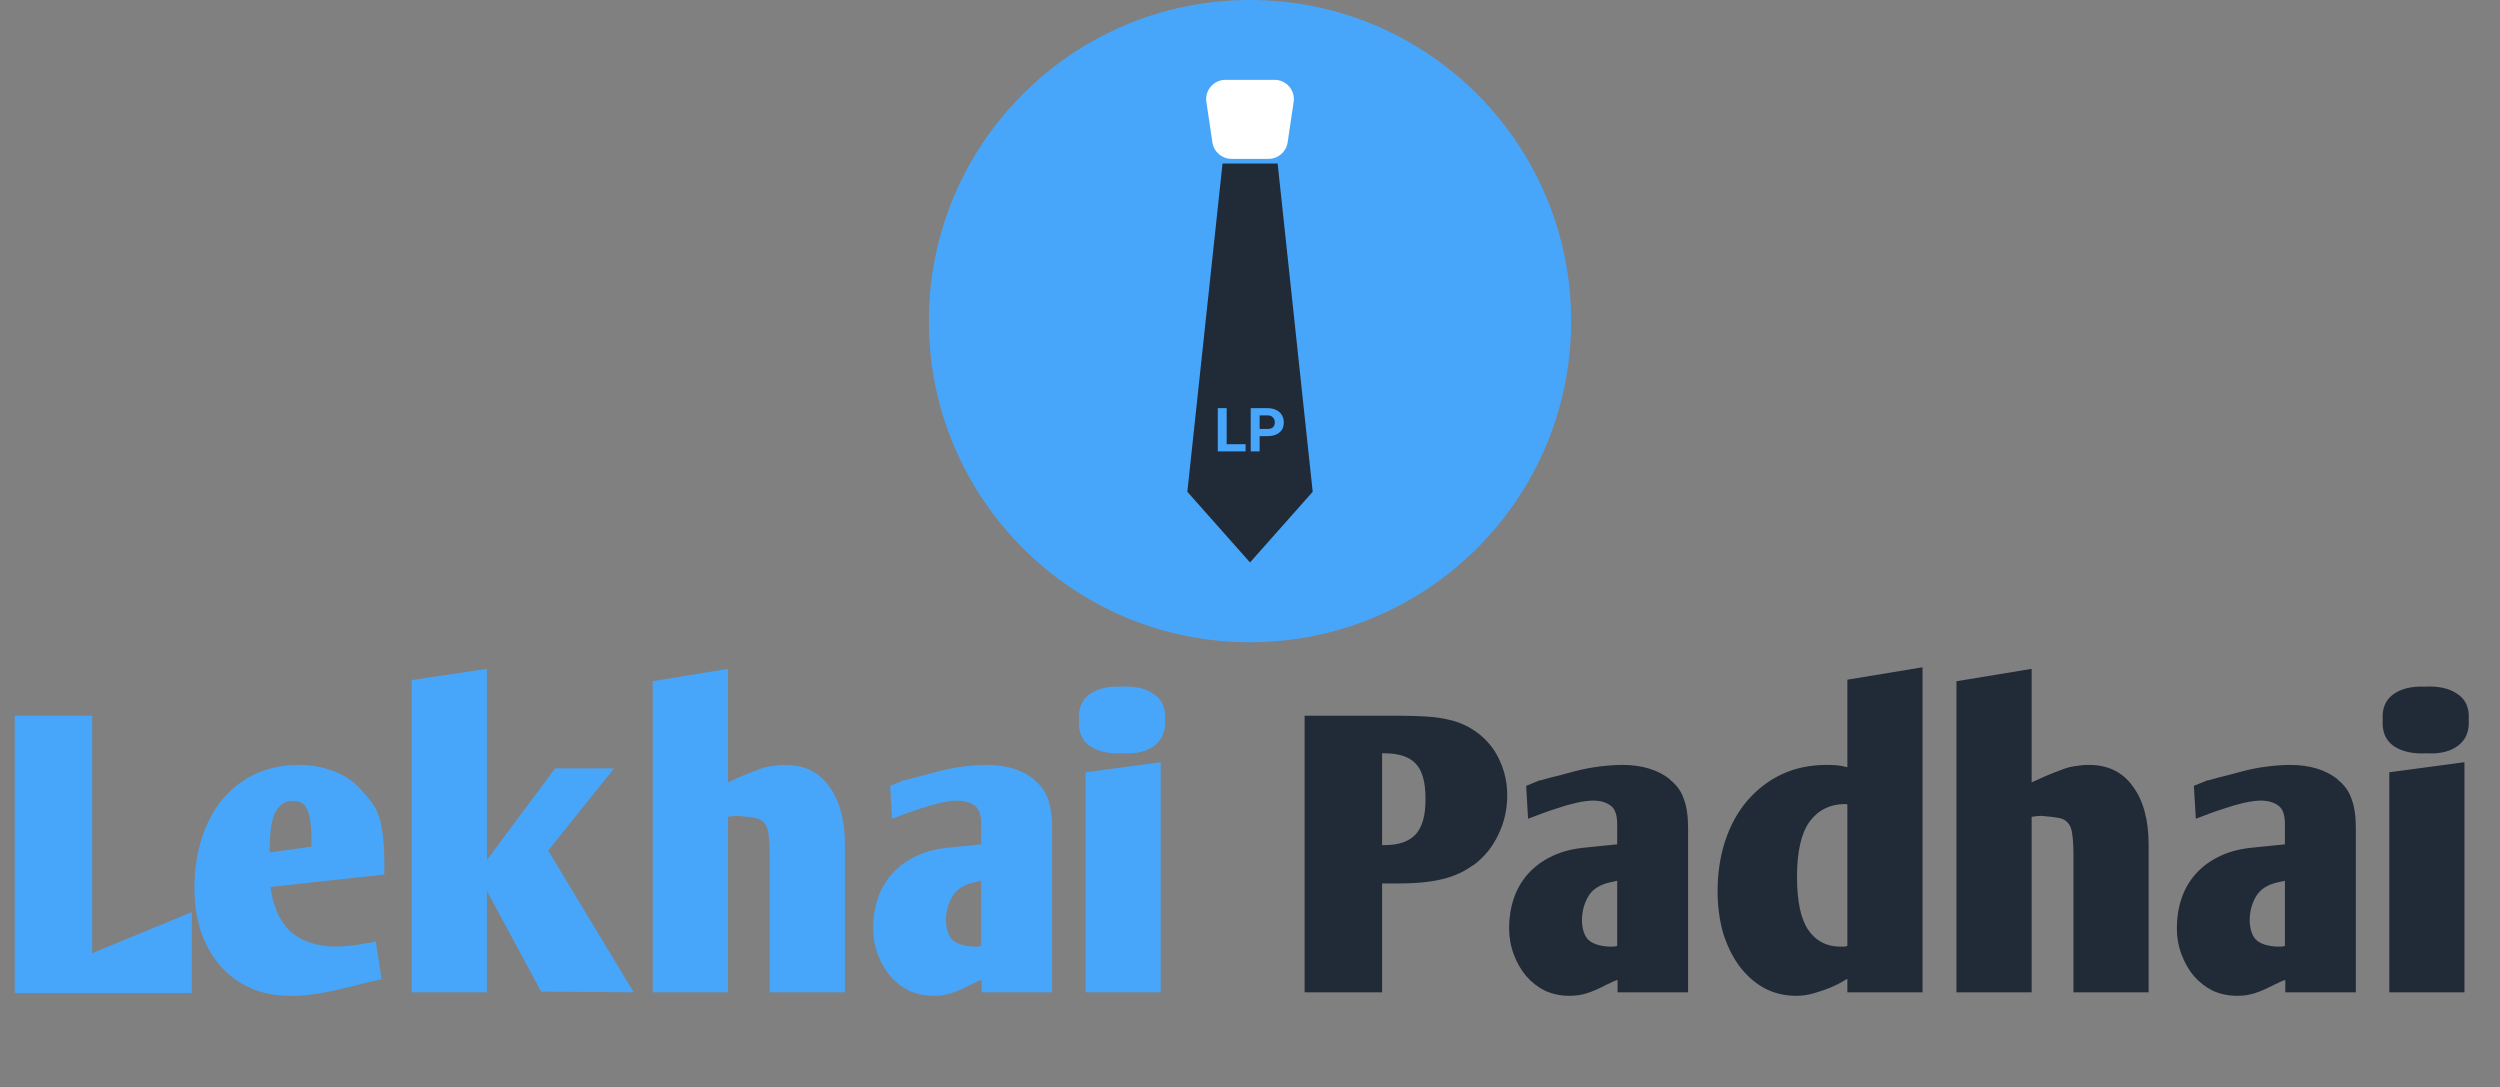 <svg width="32768" height="14251" viewBox="0 0 32768 14251" fill="none" xmlns="http://www.w3.org/2000/svg">
<rect x="0" y="0" width="32768" height="14251" fill="#808080" stroke="none"/>
<path d="M192.956 9381.03H1208.51V12493.7L2513.51 11955.5V13016.7H192.956V9381.03ZM4381.89 12407.4C4446.21 12407.4 4510.53 12404 4574.85 12397.2C4642.55 12390.5 4732.26 12376.9 4843.97 12356.6L4925.22 12341.4L5001.38 12833.9L4823.66 12874.5L4518.99 12950.7C4356.5 12991.3 4221.1 13018.4 4112.77 13032C4007.83 13045.5 3902.89 13052.3 3797.95 13052.3C3608.38 13052.3 3437.42 13018.4 3285.09 12950.7C3132.76 12883 3000.73 12786.5 2889.02 12661.3C2780.7 12536 2696.07 12387.1 2635.13 12214.4C2577.59 12041.8 2548.81 11850.5 2548.81 11640.6C2548.81 11403.7 2580.97 11185.3 2645.29 10985.6C2709.61 10785.9 2801.01 10614.9 2919.49 10472.8C3041.36 10330.6 3185.23 10220.6 3351.1 10142.7C3520.36 10064.8 3709.93 10025.9 3919.81 10025.9C4082.3 10025.9 4232.94 10053 4371.74 10107.2C4510.53 10157.9 4629.01 10237.5 4727.18 10345.8C4781.35 10403.4 4828.74 10459.2 4869.36 10513.4C4909.98 10567.5 4942.14 10630.2 4965.84 10701.3C4989.53 10769 5006.46 10850.2 5016.62 10945C5030.16 11036.4 5036.93 11149.8 5036.93 11285.2V11462.9L3544.06 11625.4C3581.29 11889.5 3669.31 12084.1 3808.1 12209.4C3946.9 12334.6 4138.16 12400.6 4381.89 12407.4ZM4082.3 11021.2C4082.3 10912.8 4077.23 10824.8 4067.07 10757.1C4056.91 10689.4 4041.68 10636.9 4021.37 10599.7C4001.06 10559.1 3975.67 10532 3945.2 10518.5C3914.74 10504.9 3879.19 10498.1 3838.57 10498.1C3743.78 10494.8 3669.31 10540.5 3615.15 10635.2C3560.98 10726.6 3533.9 10899.3 3533.9 11153.2V11173.5L4082.3 11097.3V11021.2ZM5397.09 8913.87L6382.18 8766.62V13006.6H5397.09V8913.87ZM7093.07 12996.4L6255.24 11442.6L7275.87 10071.6H8047.7L7184.47 11148.1L8306.67 13006.6L7093.07 12996.4ZM8555.83 13006.6V8929.11L9540.92 8766.62V10254.4C9571.39 10240.9 9601.86 10227.3 9632.33 10213.8C9662.79 10200.2 9696.64 10185 9733.88 10168.1C9798.2 10141 9854.06 10119 9901.45 10102.1C9948.84 10081.8 9992.85 10066.5 10033.5 10056.4C10077.5 10046.2 10118.1 10039.5 10155.3 10036.1C10192.6 10029.3 10233.2 10025.9 10277.2 10025.9C10534.5 10022.5 10730.8 10115.6 10866.2 10305.2C11005 10491.4 11074.4 10747 11074.4 11071.9V13006.6H10089.3V11219.2C10089.3 11100.7 10084.2 11007.6 10074.1 10939.9C10067.3 10872.2 10048.7 10821.4 10018.2 10787.6C9991.16 10753.7 9952.23 10731.7 9901.45 10721.6C9850.67 10711.4 9782.97 10702.9 9698.34 10696.2C9671.25 10692.8 9644.17 10692.8 9617.09 10696.2C9593.4 10699.6 9568.01 10702.9 9540.92 10706.3V13006.6H8555.83ZM11693.2 10731.7L11667.8 10300.1L11855.7 10223.9V10229C11947.1 10201.9 12030 10179.9 12104.5 10163C12182.4 10142.7 12251.7 10124.1 12312.7 10107.2C12417.6 10080.1 12524.3 10059.8 12632.6 10046.2C12744.3 10032.7 12842.5 10025.9 12927.1 10025.9C13184.4 10025.9 13392.6 10088.5 13551.7 10213.8V10218.9C13639.7 10286.6 13700.6 10371.2 13734.5 10472.8C13771.7 10570.9 13790.3 10696.2 13790.3 10848.5V13006.6H12866.2V12844.1C12866.2 12844.1 12856 12847.5 12835.7 12854.2C12815.4 12861 12786.6 12874.5 12749.4 12894.9H12744.3C12636 12952.4 12544.6 12993 12470.1 13016.7C12399 13040.4 12321.1 13052.3 12236.5 13052.3C12121.4 13052.3 12014.8 13030.3 11916.6 12986.3C11821.8 12938.9 11738.9 12874.5 11667.8 12793.3C11600.1 12712.1 11545.9 12617.3 11505.3 12508.9C11464.7 12400.6 11444.4 12285.5 11444.4 12163.7C11444.4 12028.3 11464.7 11899.6 11505.3 11777.7C11545.9 11655.9 11608.6 11547.6 11693.2 11452.8C11777.8 11358 11884.5 11280.1 12013.1 11219.2C12141.7 11158.3 12292.4 11121 12465 11107.5H12459.9L12861.1 11066.9V10802.8C12861.1 10680.9 12832.3 10599.7 12774.8 10559.1C12720.6 10518.5 12649.5 10496.5 12561.5 10493.1C12490.4 10493.1 12410.9 10503.2 12322.8 10523.5C12234.8 10543.8 12151.9 10567.5 12074 10594.6C11999.6 10618.3 11935.2 10640.3 11881.1 10660.6C11826.9 10680.9 11799.8 10691.1 11799.8 10691.1L11693.2 10731.7ZM12769.7 11564.5C12630.9 11594.9 12534.4 11657.6 12480.2 11752.4C12426.1 11847.1 12399 11952.1 12399 12067.2C12402.4 12182.3 12431.2 12266.9 12485.3 12321.1C12542.9 12371.8 12632.6 12400.6 12754.5 12407.4C12778.1 12407.4 12796.8 12407.4 12810.3 12407.4C12827.2 12407.4 12844.2 12404 12861.1 12397.2V11544.2L12769.7 11564.5ZM14228.9 10122.4L15214 9990.37V13006.6H14228.9V10122.4ZM15269.9 9431.81C15280 9580.76 15234.3 9694.16 15132.8 9772.02C15031.2 9849.88 14894.1 9883.73 14721.5 9873.58C14538.7 9883.73 14393.1 9851.57 14284.8 9777.1C14179.8 9702.62 14132.4 9589.22 14142.6 9436.89C14132.4 9287.94 14178.1 9176.23 14279.7 9101.75C14381.2 9027.28 14518.3 8993.43 14691 9000.2C14873.8 8990.04 15017.7 9022.2 15122.6 9096.68C15230.9 9167.76 15280 9279.48 15269.9 9431.81Z" fill="#48A6FA"/>
<path d="M17099.8 13006.6V9381.03H18308.3C18450.5 9381.03 18577.4 9384.42 18689.2 9391.19C18800.9 9397.96 18899 9411.5 18983.7 9431.81C19071.7 9452.12 19149.5 9479.2 19217.2 9513.05C19284.9 9546.91 19349.3 9589.22 19410.2 9640C19521.9 9734.78 19606.5 9849.88 19664.1 9985.29C19725 10120.7 19755.5 10268 19755.5 10427.1C19755.5 10609.9 19716.6 10780.8 19638.7 10939.9C19564.2 11099 19457.6 11231 19318.8 11336H19313.7C19195.2 11424 19058.1 11486.6 18902.4 11523.9C18746.7 11561.1 18557.1 11579.7 18333.7 11579.7H18115.4V13006.6H17099.8ZM18150.9 11077C18333.7 11077 18469.1 11029.6 18557.1 10934.8C18645.1 10836.7 18687.5 10679.3 18684.1 10462.6C18684.1 10249.3 18641.8 10098.7 18557.1 10010.7C18472.5 9919.28 18335.4 9873.58 18145.8 9873.58H18115.4V11077H18150.9ZM20028.9 10731.7L20003.5 10300.1L20191.4 10223.9V10229C20282.8 10201.9 20365.7 10179.9 20440.2 10163C20518.1 10142.7 20587.5 10124.1 20648.4 10107.2C20753.3 10080.1 20860 10059.8 20968.3 10046.2C21080 10032.7 21178.2 10025.9 21262.8 10025.9C21520.1 10025.9 21728.3 10088.5 21887.4 10213.8V10218.9C21975.4 10286.6 22036.3 10371.2 22070.2 10472.8C22107.4 10570.9 22126 10696.2 22126 10848.5V13006.6H21201.9V12844.1C21201.9 12844.1 21191.7 12847.5 21171.4 12854.2C21151.1 12861 21122.3 12874.5 21085.1 12894.9H21080C20971.7 12952.4 20880.3 12993 20805.8 13016.7C20734.7 13040.4 20656.9 13052.3 20572.2 13052.3C20457.1 13052.3 20350.5 13030.3 20252.3 12986.3C20157.5 12938.9 20074.6 12874.5 20003.5 12793.3C19935.8 12712.1 19881.6 12617.3 19841 12508.9C19800.4 12400.6 19780.1 12285.5 19780.1 12163.7C19780.1 12028.3 19800.4 11899.6 19841 11777.7C19881.6 11655.9 19944.3 11547.6 20028.9 11452.8C20113.5 11358 20220.2 11280.1 20348.8 11219.2C20477.4 11158.3 20628.1 11121 20800.7 11107.5H20795.6L21196.8 11066.9V10802.8C21196.8 10680.9 21168 10599.7 21110.5 10559.1C21056.3 10518.5 20985.2 10496.5 20897.2 10493.1C20826.1 10493.1 20746.6 10503.2 20658.5 10523.5C20570.5 10543.8 20487.6 10567.5 20409.7 10594.6C20335.3 10618.3 20270.9 10640.3 20216.8 10660.6C20162.6 10680.9 20135.5 10691.1 20135.5 10691.1L20028.9 10731.7ZM21105.4 11564.5C20966.6 11594.9 20870.1 11657.6 20816 11752.4C20761.8 11847.1 20734.7 11952.1 20734.7 12067.2C20738.1 12182.3 20766.9 12266.9 20821 12321.1C20878.6 12371.8 20968.3 12400.6 21090.2 12407.4C21113.9 12407.4 21132.5 12407.4 21146 12407.4C21162.9 12407.4 21179.9 12404 21196.8 12397.2V11544.2L21105.4 11564.5ZM24213.9 12828.8C24213.9 12828.8 24193.6 12840.7 24153 12864.4C24115.7 12888.1 24065 12913.5 24000.6 12940.6C23936.3 12967.6 23863.5 12993 23782.3 13016.7C23704.4 13040.4 23624.9 13052.3 23543.6 13052.3C23391.3 13052.3 23250.8 13018.4 23122.2 12950.7C22996.9 12879.6 22888.6 12783.1 22797.2 12661.3C22705.8 12536 22634.7 12390.5 22583.9 12224.6C22536.5 12055.3 22512.8 11874.2 22512.8 11681.3C22512.8 11440.9 22546.7 11219.2 22614.4 11016.1C22682.1 10813 22778.6 10638.6 22903.8 10493.1C23032.5 10344.1 23183.1 10229 23355.8 10147.8C23531.8 10066.5 23726.4 10025.9 23939.7 10025.9C23990.5 10025.9 24036.2 10027.6 24076.8 10031C24120.8 10034.4 24166.5 10042.8 24213.9 10056.4V8908.8L25199 8746.31V13006.6H24213.9V12828.8ZM24173.3 10538.8C23980.3 10542.2 23828 10620 23716.3 10772.3C23608 10924.7 23553.8 11165 23553.8 11493.4C23553.8 11811.6 23602.9 12043.5 23701 12189C23799.2 12331.2 23934.6 12404 24107.3 12407.4C24134.4 12407.4 24154.7 12407.4 24168.2 12407.4C24181.7 12407.4 24197 12404 24213.9 12397.2V10543.8C24200.4 10540.5 24186.8 10538.8 24173.3 10538.8ZM25643.8 13006.6V8929.11L26628.9 8766.62V10254.4C26659.3 10240.9 26689.8 10227.3 26720.3 10213.8C26750.7 10200.2 26784.6 10185 26821.8 10168.1C26886.1 10141 26942 10119 26989.4 10102.1C27036.8 10081.8 27080.8 10066.5 27121.4 10056.4C27165.4 10046.2 27206 10039.5 27243.3 10036.1C27280.5 10029.3 27321.1 10025.9 27365.1 10025.9C27622.4 10022.5 27818.8 10115.6 27954.2 10305.2C28093 10491.4 28162.4 10747 28162.4 11071.9V13006.6H27177.3V11219.2C27177.3 11100.7 27172.2 11007.6 27162 10939.9C27155.3 10872.2 27136.6 10821.4 27106.2 10787.6C27079.1 10753.7 27040.2 10731.7 26989.4 10721.6C26938.6 10711.4 26870.9 10702.9 26786.3 10696.2C26759.2 10692.8 26732.1 10692.8 26705 10696.2C26681.3 10699.6 26656 10702.9 26628.9 10706.3V13006.6H25643.8ZM28781.1 10731.7L28755.7 10300.1L28943.6 10223.9V10229C29035 10201.9 29118 10179.9 29192.4 10163C29270.3 10142.7 29339.7 10124.1 29400.6 10107.2C29505.6 10080.1 29612.2 10059.8 29720.5 10046.2C29832.2 10032.7 29930.4 10025.9 30015 10025.9C30272.3 10025.9 30480.5 10088.5 30639.6 10213.8V10218.9C30727.6 10286.6 30788.6 10371.2 30822.4 10472.8C30859.6 10570.9 30878.3 10696.2 30878.3 10848.5V13006.6H29954.1V12844.1C29954.1 12844.1 29944 12847.5 29923.6 12854.2C29903.3 12861 29874.6 12874.5 29837.3 12894.9H29832.2C29723.9 12952.4 29632.5 12993 29558 13016.7C29486.9 13040.4 29409.1 13052.3 29324.5 13052.3C29209.4 13052.3 29102.7 13030.3 29004.6 12986.3C28909.8 12938.9 28826.8 12874.5 28755.7 12793.3C28688 12712.1 28633.9 12617.3 28593.3 12508.9C28552.6 12400.6 28532.3 12285.5 28532.3 12163.7C28532.3 12028.3 28552.6 11899.6 28593.3 11777.7C28633.9 11655.9 28696.5 11547.6 28781.1 11452.8C28865.8 11358 28972.4 11280.1 29101 11219.2C29229.7 11158.3 29380.3 11121 29553 11107.5H29547.9L29949 11066.9V10802.8C29949 10680.9 29920.3 10599.7 29862.7 10559.1C29808.5 10518.5 29737.5 10496.5 29649.4 10493.1C29578.3 10493.1 29498.8 10503.2 29410.8 10523.5C29322.8 10543.8 29239.8 10567.5 29162 10594.6C29087.5 10618.3 29023.2 10640.3 28969 10660.6C28914.9 10680.9 28887.8 10691.1 28887.8 10691.1L28781.1 10731.7ZM29857.6 11564.5C29718.8 11594.9 29622.4 11657.6 29568.2 11752.4C29514 11847.1 29486.9 11952.1 29486.9 12067.2C29490.3 12182.3 29519.1 12266.9 29573.3 12321.1C29630.8 12371.8 29720.5 12400.6 29842.4 12407.4C29866.1 12407.4 29884.7 12407.4 29898.3 12407.4C29915.2 12407.4 29932.1 12404 29949 12397.2V11544.2L29857.6 11564.5ZM31316.9 10122.4L32301.9 9990.37V13006.6H31316.9V10122.4ZM32357.8 9431.81C32368 9580.76 32322.3 9694.16 32220.7 9772.02C32119.1 9849.88 31982 9883.73 31809.4 9873.58C31626.6 9883.73 31481 9851.57 31372.7 9777.1C31267.8 9702.62 31220.4 9589.22 31230.5 9436.89C31220.4 9287.94 31266.1 9176.23 31367.6 9101.75C31469.2 9027.28 31606.3 8993.43 31778.9 9000.2C31961.7 8990.04 32105.6 9022.2 32210.5 9096.68C32318.9 9167.76 32368 9279.48 32357.8 9431.81Z" fill="#212A37"/>
<circle cx="16384" cy="4209.09" r="4209.09" fill="#48A6FA"/>
<path d="M16023.8 2143.39H16746.3L17205.7 6445.91L16384.2 7372.18L15562.8 6445.91L16023.8 2143.39Z" fill="#212A37"/>
<path d="M15812.5 1335.78C15789.9 1183.42 15908 1046.55 16062 1046.55H16706.5C16860.5 1046.55 16978.6 1183.42 16956 1335.78L16877.2 1866.75C16858.8 1990.38 16752.7 2081.92 16627.7 2081.92H16140.8C16015.8 2081.92 15909.7 1990.38 15891.3 1866.75L15812.5 1335.78Z" fill="white"/>
<path d="M16078.3 5822.43H16326.1V5916.17H15961.6V5349.81H16078.3V5822.43ZM16510.1 5716.63V5916.17H16393.4V5349.81H16614.3C16656.9 5349.81 16694.2 5357.59 16726.4 5373.15C16758.8 5388.71 16783.7 5410.88 16801 5439.67C16818.4 5468.19 16827.1 5500.74 16827.1 5537.3C16827.1 5592.8 16808 5636.62 16769.9 5668.78C16732.1 5700.68 16679.6 5716.63 16612.4 5716.63H16510.1ZM16510.1 5622.1H16614.3C16645.2 5622.1 16668.7 5614.84 16684.7 5600.32C16701.1 5585.8 16709.2 5565.05 16709.2 5538.08C16709.2 5510.33 16701.1 5487.9 16684.7 5470.79C16668.4 5453.67 16645.8 5444.86 16617.1 5444.34H16510.1V5622.1Z" fill="#48A6FA"/>
</svg>
